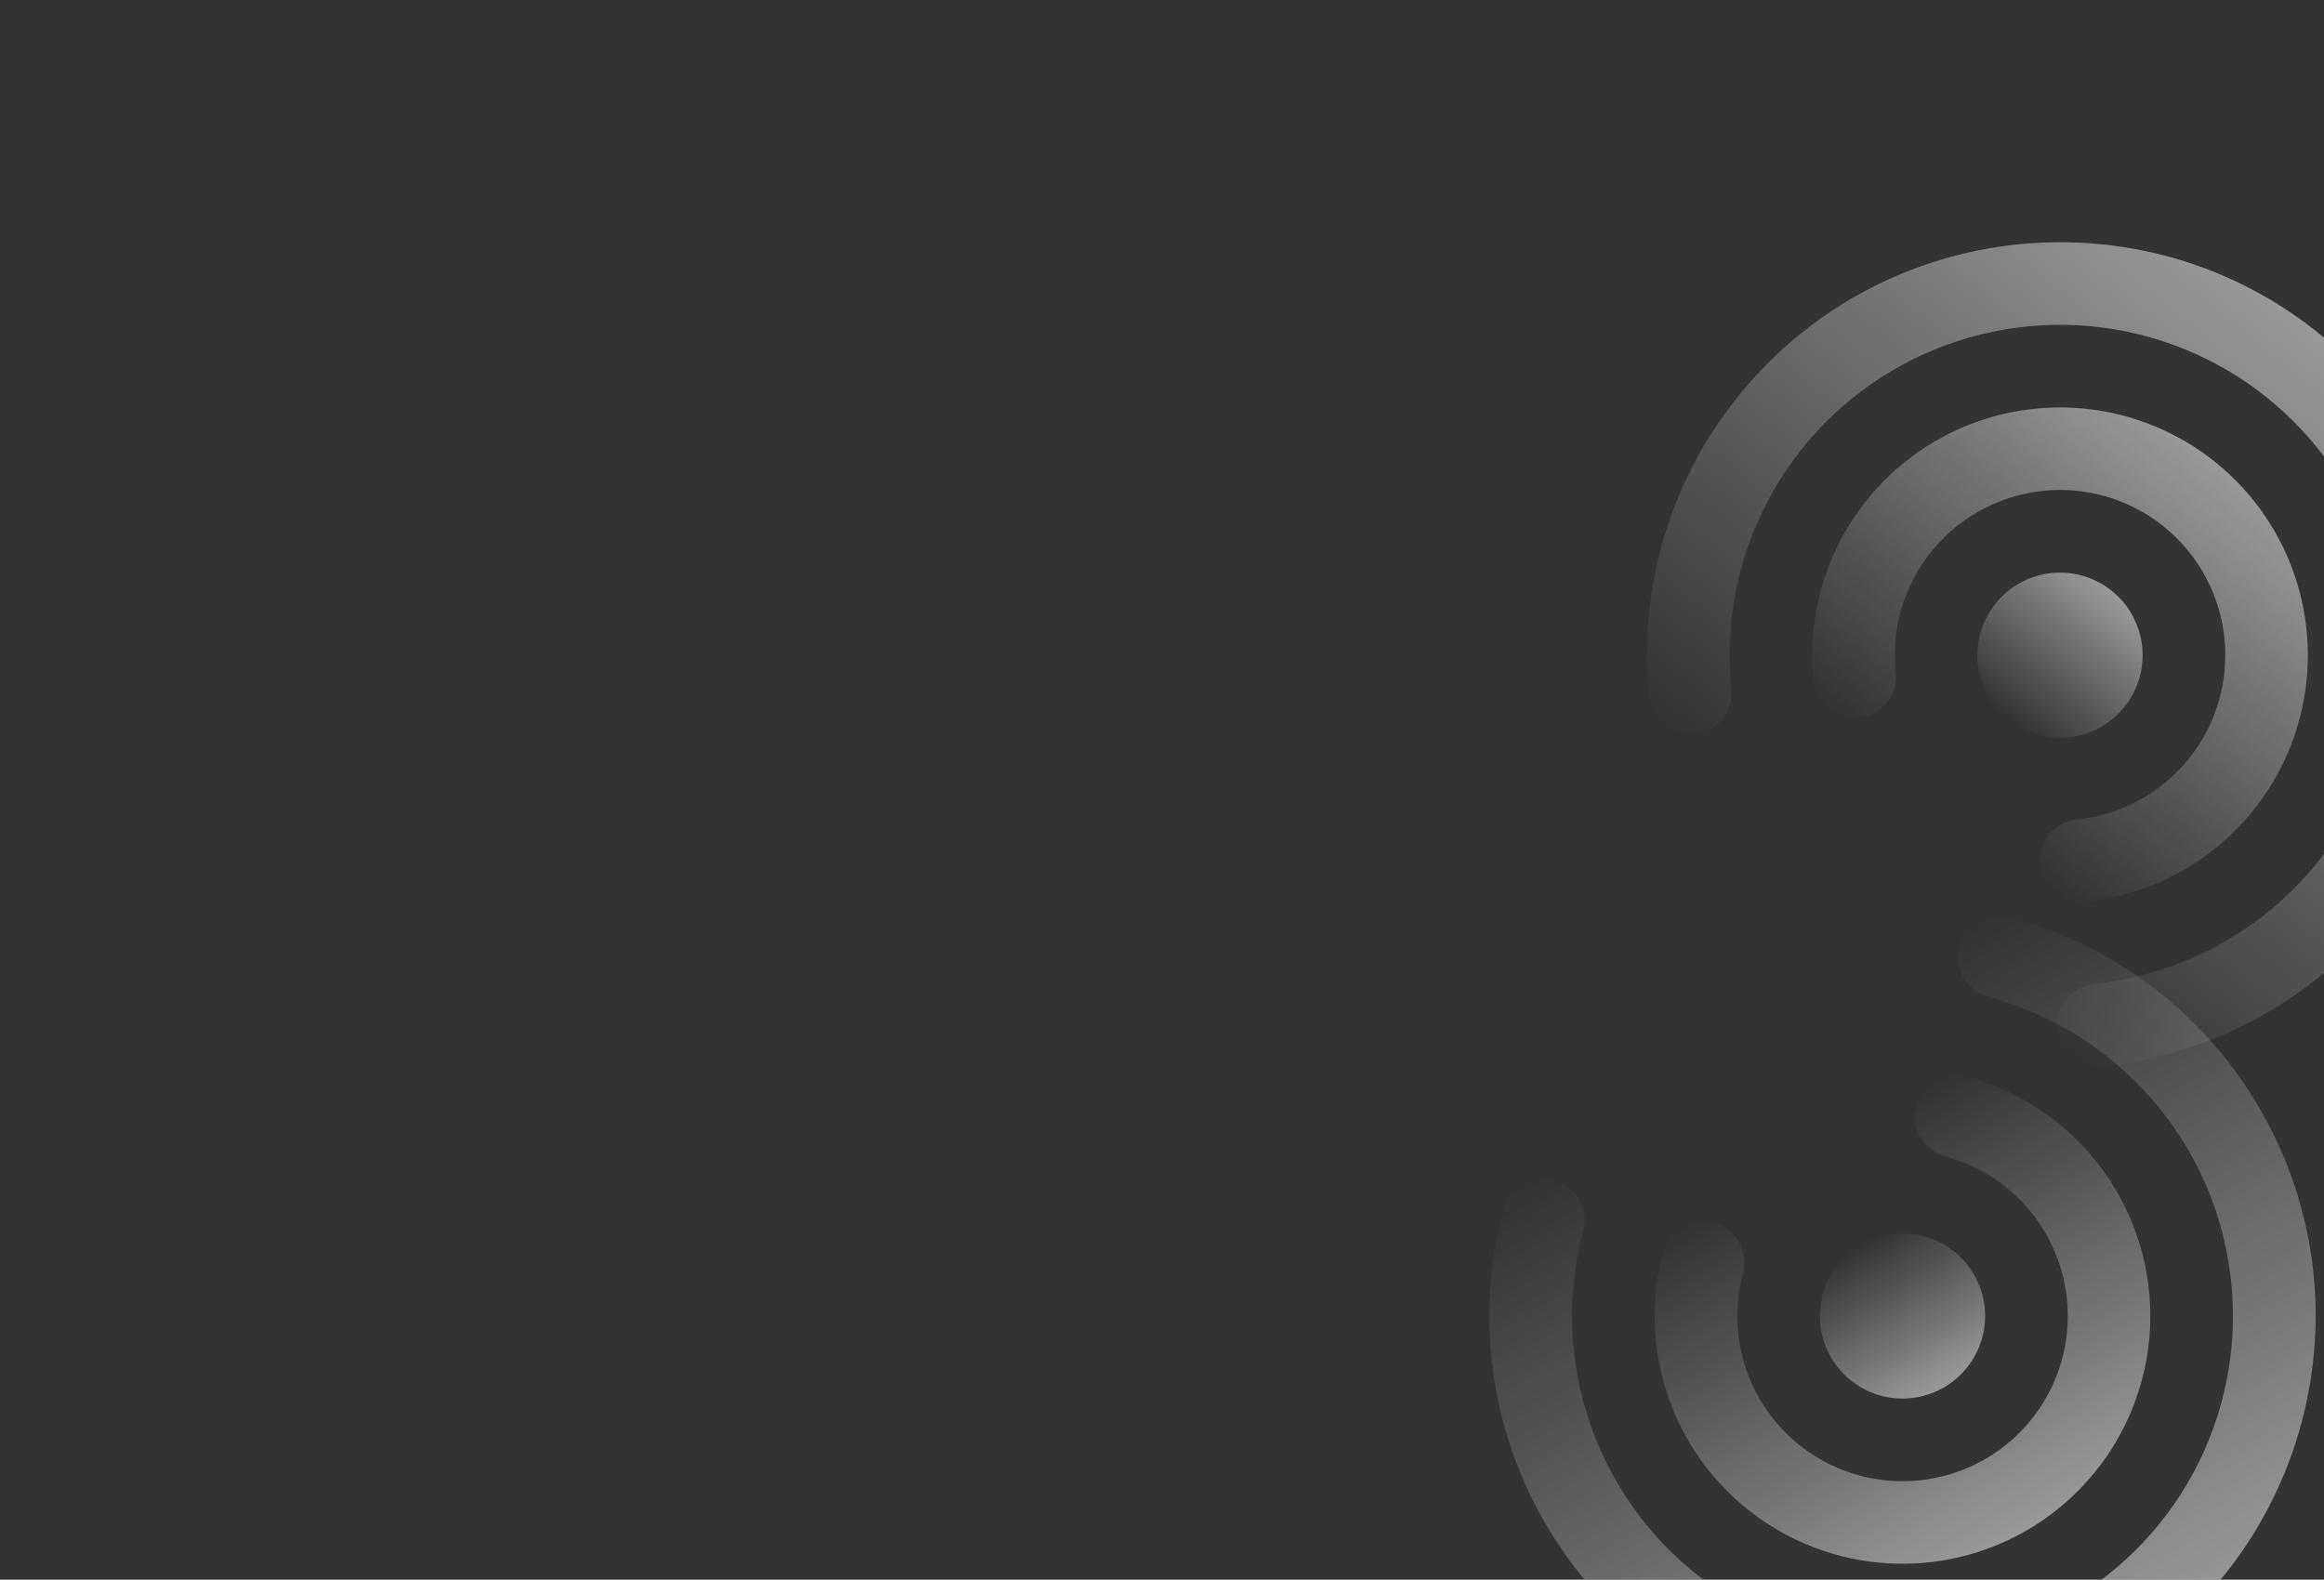 <svg width="1440" height="979" viewBox="0 0 1440 979" fill="none" xmlns="http://www.w3.org/2000/svg">
<rect x="0" y="0" width="1440" height="979" fill="#333333" stroke="none"/>
<g clip-path="url(#clip0_735_73)">
<g clip-path="url(#clip1_735_73)">
<path d="M1405.49 247.101C1374.06 221.583 1335.77 205.954 1295.46 202.19C1255.15 198.425 1214.63 206.694 1179.02 225.951C1143.41 245.208 1114.31 274.589 1095.39 310.381C1076.47 346.173 1068.59 386.77 1072.73 427.041C1073.43 433.795 1071.41 440.548 1067.12 445.815C1062.84 451.082 1056.64 454.43 1049.88 455.124C1043.13 455.818 1036.38 453.801 1031.11 449.516C1025.84 445.231 1022.49 439.029 1021.8 432.275C1018.33 398.875 1021.48 365.119 1031.07 332.939C1040.66 300.759 1056.52 270.789 1077.71 244.745C1166.81 134.996 1328 118.258 1437.75 207.359C1547.5 296.459 1564.24 457.648 1475.14 567.397C1454.01 593.494 1427.93 615.164 1398.41 631.165C1368.89 647.167 1336.5 657.186 1303.1 660.648C1296.34 661.357 1289.59 659.354 1284.31 655.08C1279.04 650.806 1275.67 644.611 1274.96 637.858C1274.26 631.106 1276.26 624.348 1280.53 619.073C1284.81 613.797 1291 610.435 1297.75 609.726C1338.02 605.511 1376.13 589.454 1407.27 563.585C1438.41 537.717 1461.19 503.197 1472.72 464.39C1484.25 425.582 1484.01 384.228 1472.05 345.552C1460.08 306.877 1436.92 272.617 1405.49 247.101Z" fill="url(#paint0_linear_735_73)" fill-opacity="0.5"/>
<path d="M1308.69 366.327C1298.15 357.77 1284.64 353.751 1271.14 355.153C1257.64 356.555 1245.24 363.264 1236.69 373.805C1228.13 384.345 1224.11 397.853 1225.51 411.357C1226.91 424.861 1233.62 437.255 1244.16 445.812C1254.7 454.37 1268.21 458.389 1281.72 456.987C1295.22 455.585 1307.61 448.876 1316.17 438.335C1324.73 427.795 1328.75 414.287 1327.35 400.783C1325.94 387.279 1319.23 374.885 1308.69 366.327Z" fill="url(#paint1_linear_735_73)" fill-opacity="0.5"/>
<path d="M1196.94 341.536C1207.55 328.461 1221.22 318.205 1236.75 311.676C1252.27 305.147 1269.16 302.548 1285.92 304.107C1302.69 305.667 1318.81 311.338 1332.86 320.617C1346.91 329.897 1358.46 342.499 1366.48 357.306C1374.49 372.114 1378.73 388.67 1378.82 405.508C1378.91 422.347 1374.85 438.947 1366.99 453.838C1359.13 468.73 1347.71 481.453 1333.76 490.88C1319.81 500.308 1303.75 506.148 1287 507.885C1283.66 508.232 1280.41 509.235 1277.45 510.836C1274.5 512.437 1271.88 514.605 1269.76 517.216C1267.64 519.827 1266.06 522.83 1265.1 526.053C1264.14 529.277 1263.83 532.658 1264.17 536.003C1264.87 542.759 1268.23 548.959 1273.5 553.24C1276.11 555.36 1279.12 556.944 1282.34 557.904C1285.56 558.863 1288.95 559.178 1292.29 558.83C1322.5 555.694 1351.11 543.669 1374.48 524.277C1397.86 504.884 1414.96 478.994 1423.63 449.882C1432.29 420.77 1432.13 389.742 1423.16 360.722C1414.19 331.703 1396.81 305.996 1373.23 286.851C1349.65 267.706 1320.92 255.984 1290.68 253.167C1260.43 250.351 1230.03 256.565 1203.32 271.026C1176.61 285.486 1154.79 307.543 1140.61 334.406C1126.44 361.27 1120.54 391.733 1123.68 421.945C1124.03 425.289 1125.03 428.531 1126.64 431.487C1128.24 434.443 1130.41 437.055 1133.02 439.173C1135.63 441.291 1138.63 442.874 1141.85 443.832C1145.08 444.79 1148.46 445.103 1151.8 444.755C1155.14 444.406 1158.39 443.403 1161.34 441.801C1164.3 440.2 1166.91 438.032 1169.03 435.421C1171.14 432.81 1172.73 429.808 1173.69 426.585C1174.64 423.362 1174.96 419.983 1174.61 416.639C1173.2 403.266 1174.44 389.746 1178.27 376.856C1182.11 363.967 1188.45 351.963 1196.94 341.536Z" fill="url(#paint2_linear_735_73)" fill-opacity="0.5"/>
<path d="M1281.21 992.885C1316.27 972.644 1344.55 942.465 1362.46 906.16C1380.38 869.855 1387.13 829.055 1381.86 788.914C1376.59 748.774 1359.55 711.096 1332.87 680.641C1306.2 650.186 1271.1 628.321 1232 617.81C1225.45 616.045 1219.86 611.749 1216.47 605.865C1213.08 599.981 1212.17 592.993 1213.93 586.436C1215.7 579.88 1219.99 574.293 1225.88 570.904C1231.76 567.515 1238.75 566.603 1245.31 568.367C1277.74 577.052 1308.15 592.053 1334.78 612.509C1361.41 632.965 1383.74 658.475 1400.49 687.577C1471.17 810.002 1429.23 966.536 1306.81 1037.22C1184.38 1107.9 1027.85 1065.96 957.166 943.532C940.34 914.472 929.413 882.377 925.012 849.087C920.611 815.797 922.823 781.966 931.52 749.532C933.27 742.971 937.555 737.375 943.431 733.974C949.308 730.573 956.295 729.646 962.855 731.396C969.415 733.146 975.011 737.431 978.412 743.308C981.814 749.184 982.741 756.171 980.99 762.731C970.546 801.845 971.93 843.177 984.968 881.504C998.007 919.831 1022.11 953.433 1054.24 978.064C1086.37 1002.69 1125.08 1017.25 1165.48 1019.89C1205.88 1022.52 1246.15 1013.13 1281.21 992.885Z" fill="url(#paint3_linear_735_73)" fill-opacity="0.5"/>
<path d="M1204.42 859.89C1216.18 853.102 1224.76 841.921 1228.28 828.807C1231.79 815.693 1229.95 801.72 1223.16 789.962C1216.37 778.204 1205.19 769.625 1192.08 766.111C1178.96 762.597 1164.99 764.437 1153.23 771.225C1141.48 778.013 1132.9 789.194 1129.38 802.308C1125.87 815.422 1127.71 829.395 1134.5 841.153C1141.28 852.911 1152.47 861.49 1165.58 865.004C1178.69 868.518 1192.67 866.678 1204.42 859.89Z" fill="url(#paint4_linear_735_73)" fill-opacity="0.5"/>
<path d="M1267.5 764.368C1275.92 778.948 1280.62 795.381 1281.17 812.21C1281.72 829.04 1278.12 845.746 1270.67 860.848C1263.23 875.951 1252.17 888.984 1238.49 898.794C1224.8 908.603 1208.9 914.885 1192.21 917.083C1175.52 919.281 1158.54 917.328 1142.78 911.397C1127.02 905.465 1112.97 895.738 1101.87 883.078C1090.76 870.417 1082.96 855.214 1079.13 838.815C1075.31 822.416 1075.59 805.328 1079.95 789.064C1080.83 785.816 1081.05 782.427 1080.61 779.093C1080.17 775.759 1079.08 772.543 1077.4 769.631C1075.71 766.718 1073.48 764.166 1070.81 762.118C1068.14 760.071 1065.09 758.569 1061.85 757.699C1055.29 755.941 1048.29 756.861 1042.41 760.257C1039.5 761.939 1036.95 764.177 1034.9 766.846C1032.85 769.514 1031.35 772.559 1030.48 775.808C1022.62 805.147 1023.63 836.158 1033.4 864.921C1043.16 893.683 1061.23 918.905 1085.33 937.396C1109.43 955.887 1138.46 966.817 1168.77 968.804C1199.08 970.791 1229.3 963.745 1255.61 948.558C1281.91 933.371 1303.12 910.724 1316.55 883.482C1329.99 856.24 1335.04 825.627 1331.08 795.512C1327.11 765.398 1314.31 737.136 1294.28 714.3C1274.25 691.463 1247.9 675.079 1218.56 667.219C1215.31 666.35 1211.93 666.129 1208.59 666.569C1205.26 667.009 1202.05 668.101 1199.14 669.783C1196.23 671.465 1193.67 673.704 1191.63 676.372C1189.58 679.04 1188.08 682.085 1187.21 685.332C1186.34 688.58 1186.12 691.967 1186.56 695.3C1187 698.633 1188.1 701.847 1189.78 704.758C1191.46 707.669 1193.7 710.22 1196.37 712.265C1199.03 714.311 1202.08 715.811 1205.33 716.68C1218.32 720.137 1230.51 726.13 1241.18 734.314C1251.85 742.498 1260.79 752.712 1267.5 764.368Z" fill="url(#paint5_linear_735_73)" fill-opacity="0.5"/>
</g>
</g>
<defs>
<linearGradient id="paint0_linear_735_73" x1="1437.75" y1="207.359" x2="1157.71" y2="552.298" gradientUnits="userSpaceOnUse">
<stop stop-color="white"/>
<stop offset="1" stop-color="white" stop-opacity="0"/>
</linearGradient>
<linearGradient id="paint1_linear_735_73" x1="1308.69" y1="366.327" x2="1244.16" y2="445.812" gradientUnits="userSpaceOnUse">
<stop stop-color="white"/>
<stop offset="1" stop-color="white" stop-opacity="0"/>
</linearGradient>
<linearGradient id="paint2_linear_735_73" x1="1373.23" y1="286.851" x2="1203.26" y2="496.211" gradientUnits="userSpaceOnUse">
<stop stop-color="white"/>
<stop offset="1" stop-color="white" stop-opacity="0"/>
</linearGradient>
<linearGradient id="paint3_linear_735_73" x1="1306.81" y1="1037.22" x2="1084.65" y2="652.439" gradientUnits="userSpaceOnUse">
<stop stop-color="white"/>
<stop offset="1" stop-color="white" stop-opacity="0"/>
</linearGradient>
<linearGradient id="paint4_linear_735_73" x1="1204.42" y1="859.89" x2="1153.23" y2="771.225" gradientUnits="userSpaceOnUse">
<stop stop-color="white"/>
<stop offset="1" stop-color="white" stop-opacity="0"/>
</linearGradient>
<linearGradient id="paint5_linear_735_73" x1="1255.61" y1="948.558" x2="1120.77" y2="715.017" gradientUnits="userSpaceOnUse">
<stop stop-color="white"/>
<stop offset="1" stop-color="white" stop-opacity="0"/>
</linearGradient>
<clipPath id="clip0_735_73">
<rect width="1440" height="979" fill="white"/>
</clipPath>
<clipPath id="clip1_735_73">
<rect width="1440" height="979" fill="white"/>
</clipPath>
</defs>
</svg>
